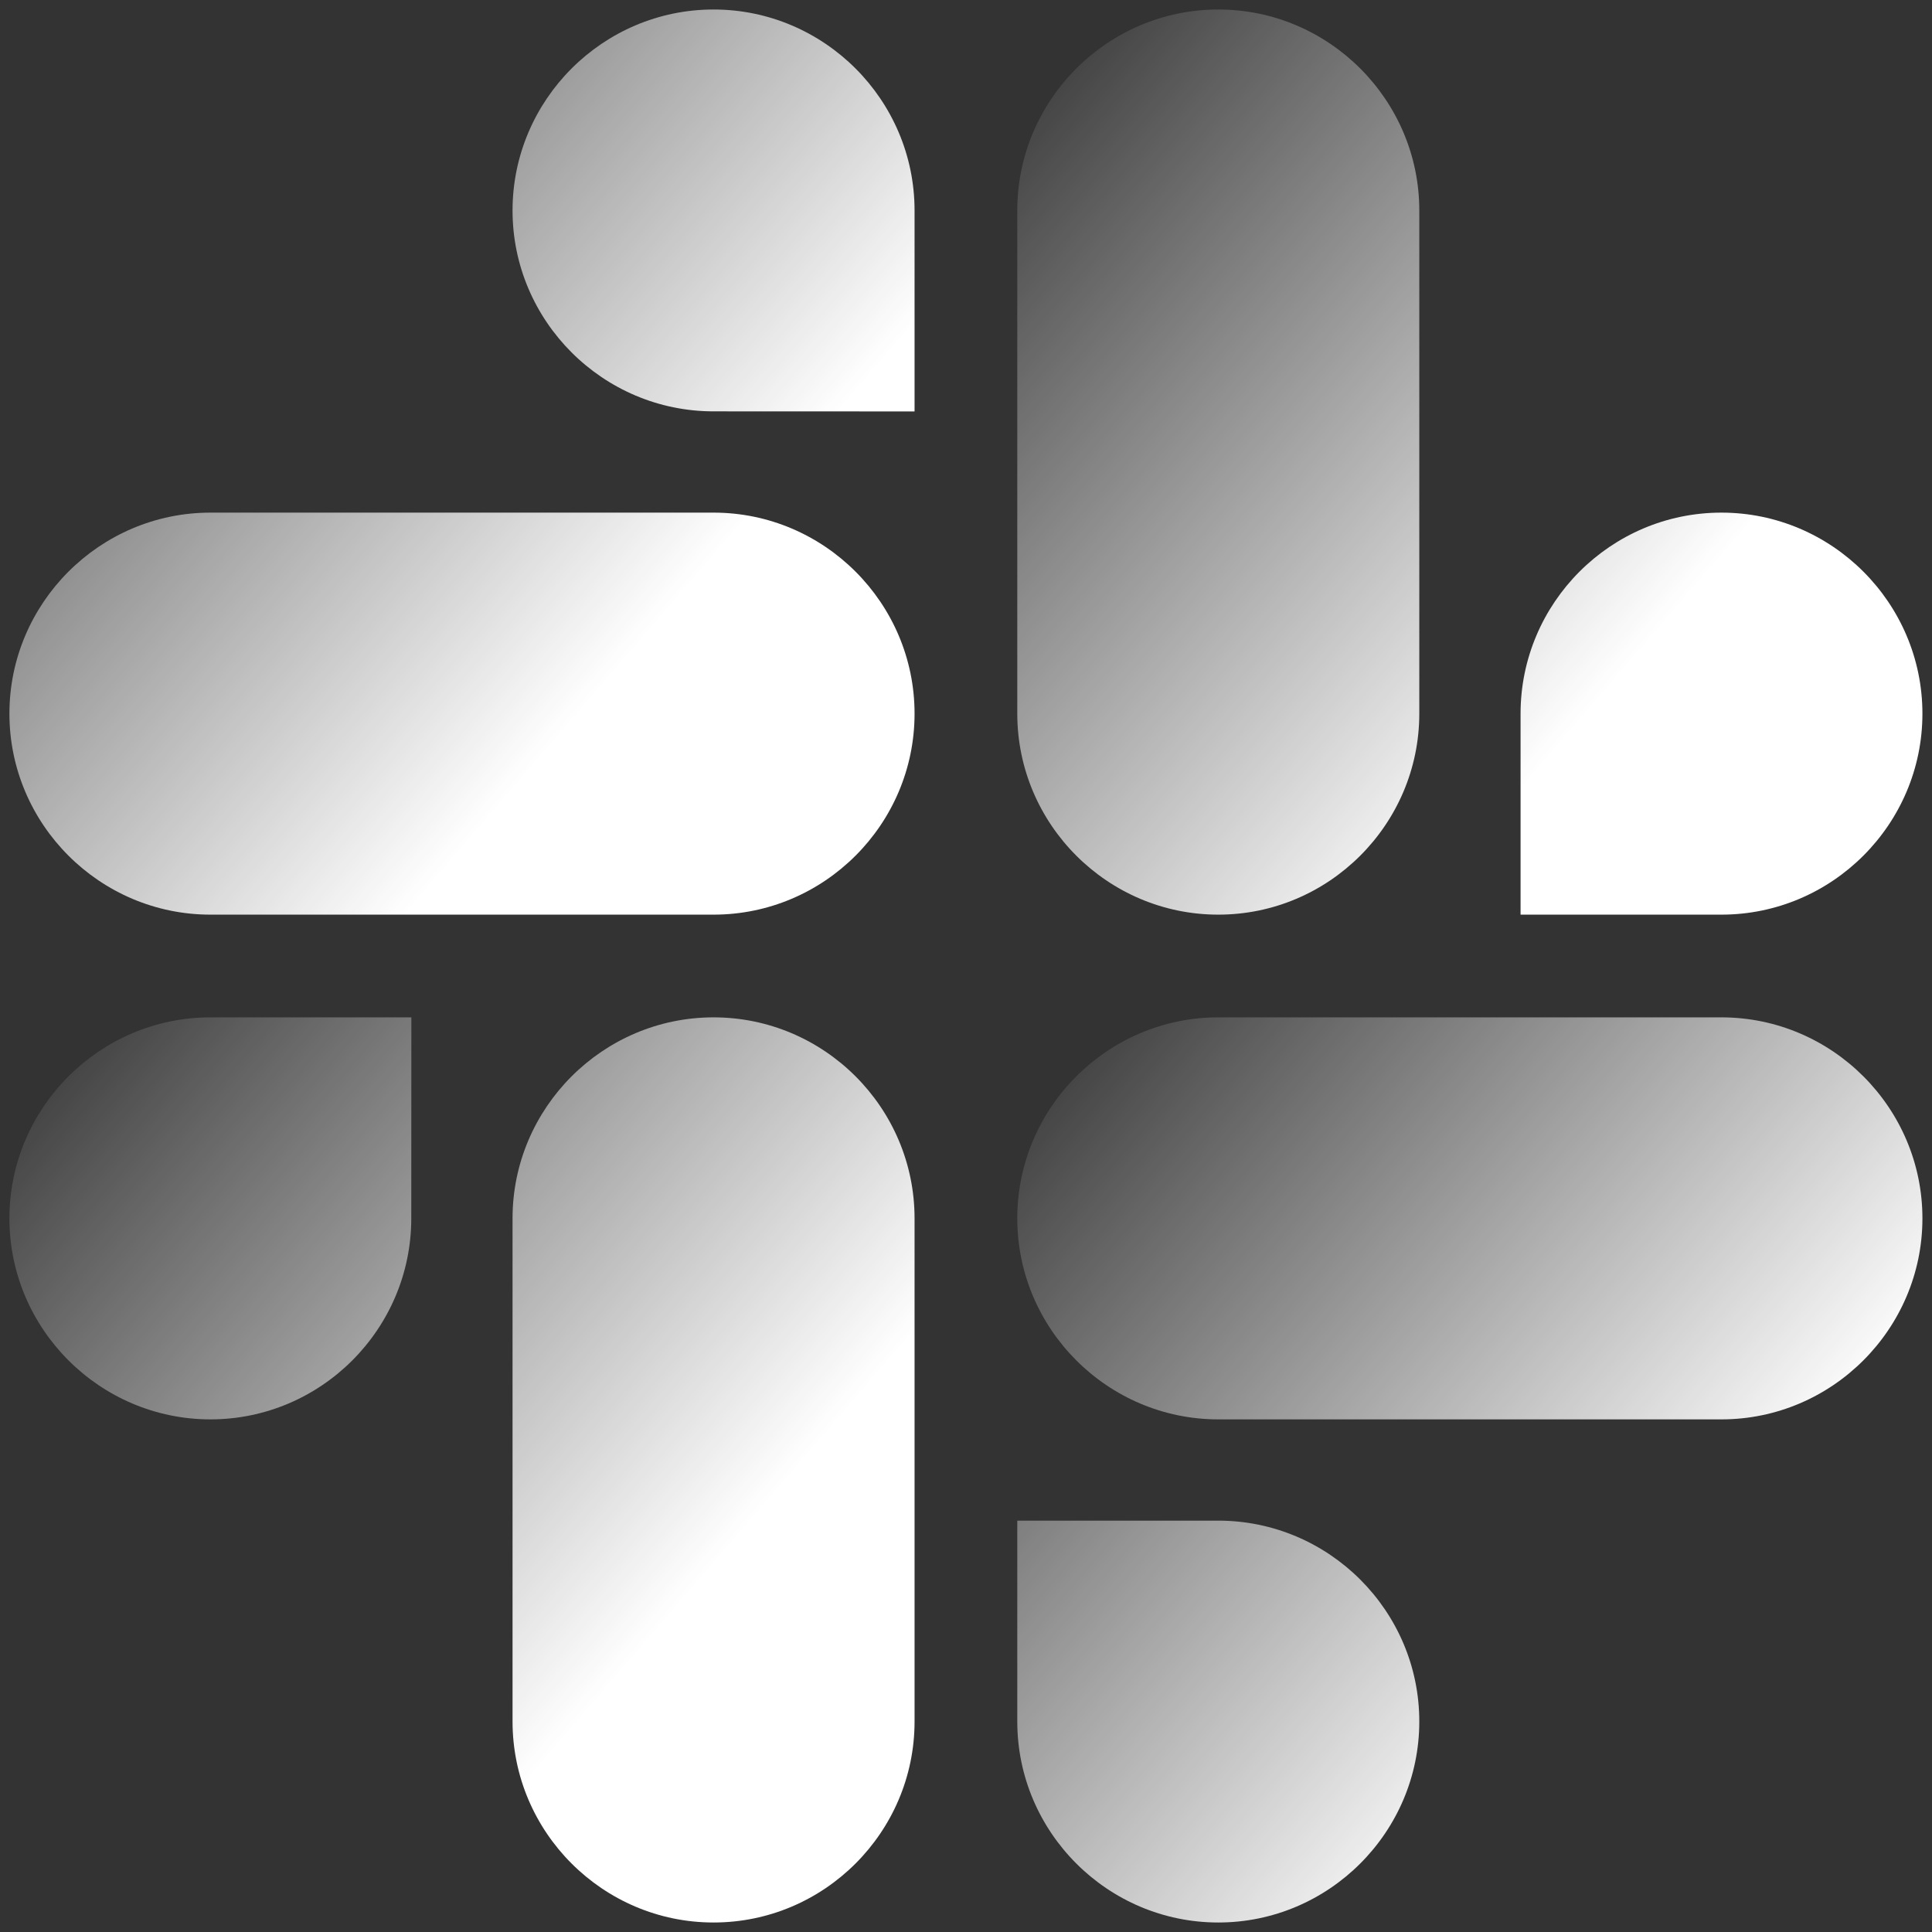 <svg xmlns="http://www.w3.org/2000/svg" width="24" height="24" viewBox="0 0 24 24" fill="none">
  <rect x="0" y="0" width="24" height="24" fill="#333333" stroke="none"/>
  <path d="M5.109 15.135C5.109 16.509 3.989 17.632 2.614 17.632C1.24 17.632 0.117 16.509 0.117 15.135C0.117 13.761 1.24 12.638 2.614 12.638H5.11L5.109 15.135ZM6.367 15.135C6.367 13.761 7.49 12.638 8.864 12.638C10.239 12.638 11.361 13.76 11.361 15.135V21.385C11.361 22.76 10.239 23.882 8.864 23.882C7.49 23.882 6.367 22.76 6.367 21.385V15.135Z" fill="url(#paint0_linear_680_18754)"/>
  <path d="M8.864 5.11C7.49 5.11 6.367 3.989 6.367 2.615C6.367 1.241 7.49 0.118 8.864 0.118C10.239 0.118 11.361 1.241 11.361 2.615V5.111L8.864 5.11ZM8.864 6.368C10.239 6.368 11.361 7.491 11.361 8.865C11.361 10.24 10.239 11.362 8.864 11.362H2.614C1.24 11.362 0.117 10.24 0.117 8.865C0.117 7.491 1.24 6.368 2.614 6.368H8.864Z" fill="url(#paint1_linear_680_18754)"/>
  <path d="M18.889 8.865C18.889 7.491 20.009 6.368 21.384 6.368C22.758 6.368 23.881 7.491 23.881 8.865C23.881 10.24 22.758 11.362 21.384 11.362H18.889V8.865ZM17.631 8.865C17.631 10.24 16.508 11.362 15.134 11.362C13.759 11.362 12.637 10.24 12.637 8.865V2.615C12.637 1.241 13.759 0.118 15.134 0.118C16.508 0.118 17.631 1.241 17.631 2.615V8.865Z" fill="url(#paint2_linear_680_18754)"/>
  <path d="M15.134 18.89C16.508 18.89 17.631 20.011 17.631 21.385C17.631 22.76 16.508 23.882 15.134 23.882C13.759 23.882 12.637 22.76 12.637 21.385V18.89H15.134ZM15.134 17.632C13.759 17.632 12.637 16.509 12.637 15.135C12.637 13.761 13.759 12.638 15.134 12.638H21.384C22.758 12.638 23.881 13.76 23.881 15.135C23.881 16.509 22.758 17.632 21.384 17.632H15.134Z" fill="url(#paint3_linear_680_18754)"/>
  <defs>
    <linearGradient id="paint0_linear_680_18754" x1="-0.25" y1="13.07" x2="8.13" y2="20.287" gradientUnits="userSpaceOnUse">
      <stop stop-color="white" stop-opacity="0"/>
      <stop offset="1" stop-color="white"/>
    </linearGradient>
    <linearGradient id="paint1_linear_680_18754" x1="-0.25" y1="0.551" x2="8.13" y2="7.767" gradientUnits="userSpaceOnUse">
      <stop stop-color="white" stop-opacity="0"/>
      <stop offset="1" stop-color="white"/>
    </linearGradient>
    <linearGradient id="paint2_linear_680_18754" x1="12.27" y1="0.551" x2="20.65" y2="7.767" gradientUnits="userSpaceOnUse">
      <stop stop-color="white" stop-opacity="0"/>
      <stop offset="1" stop-color="white"/>
    </linearGradient>
    <linearGradient id="paint3_linear_680_18754" x1="12.27" y1="13.07" x2="20.65" y2="20.287" gradientUnits="userSpaceOnUse">
      <stop stop-color="white" stop-opacity="0"/>
      <stop offset="1" stop-color="white"/>
    </linearGradient>
  </defs>
</svg>
